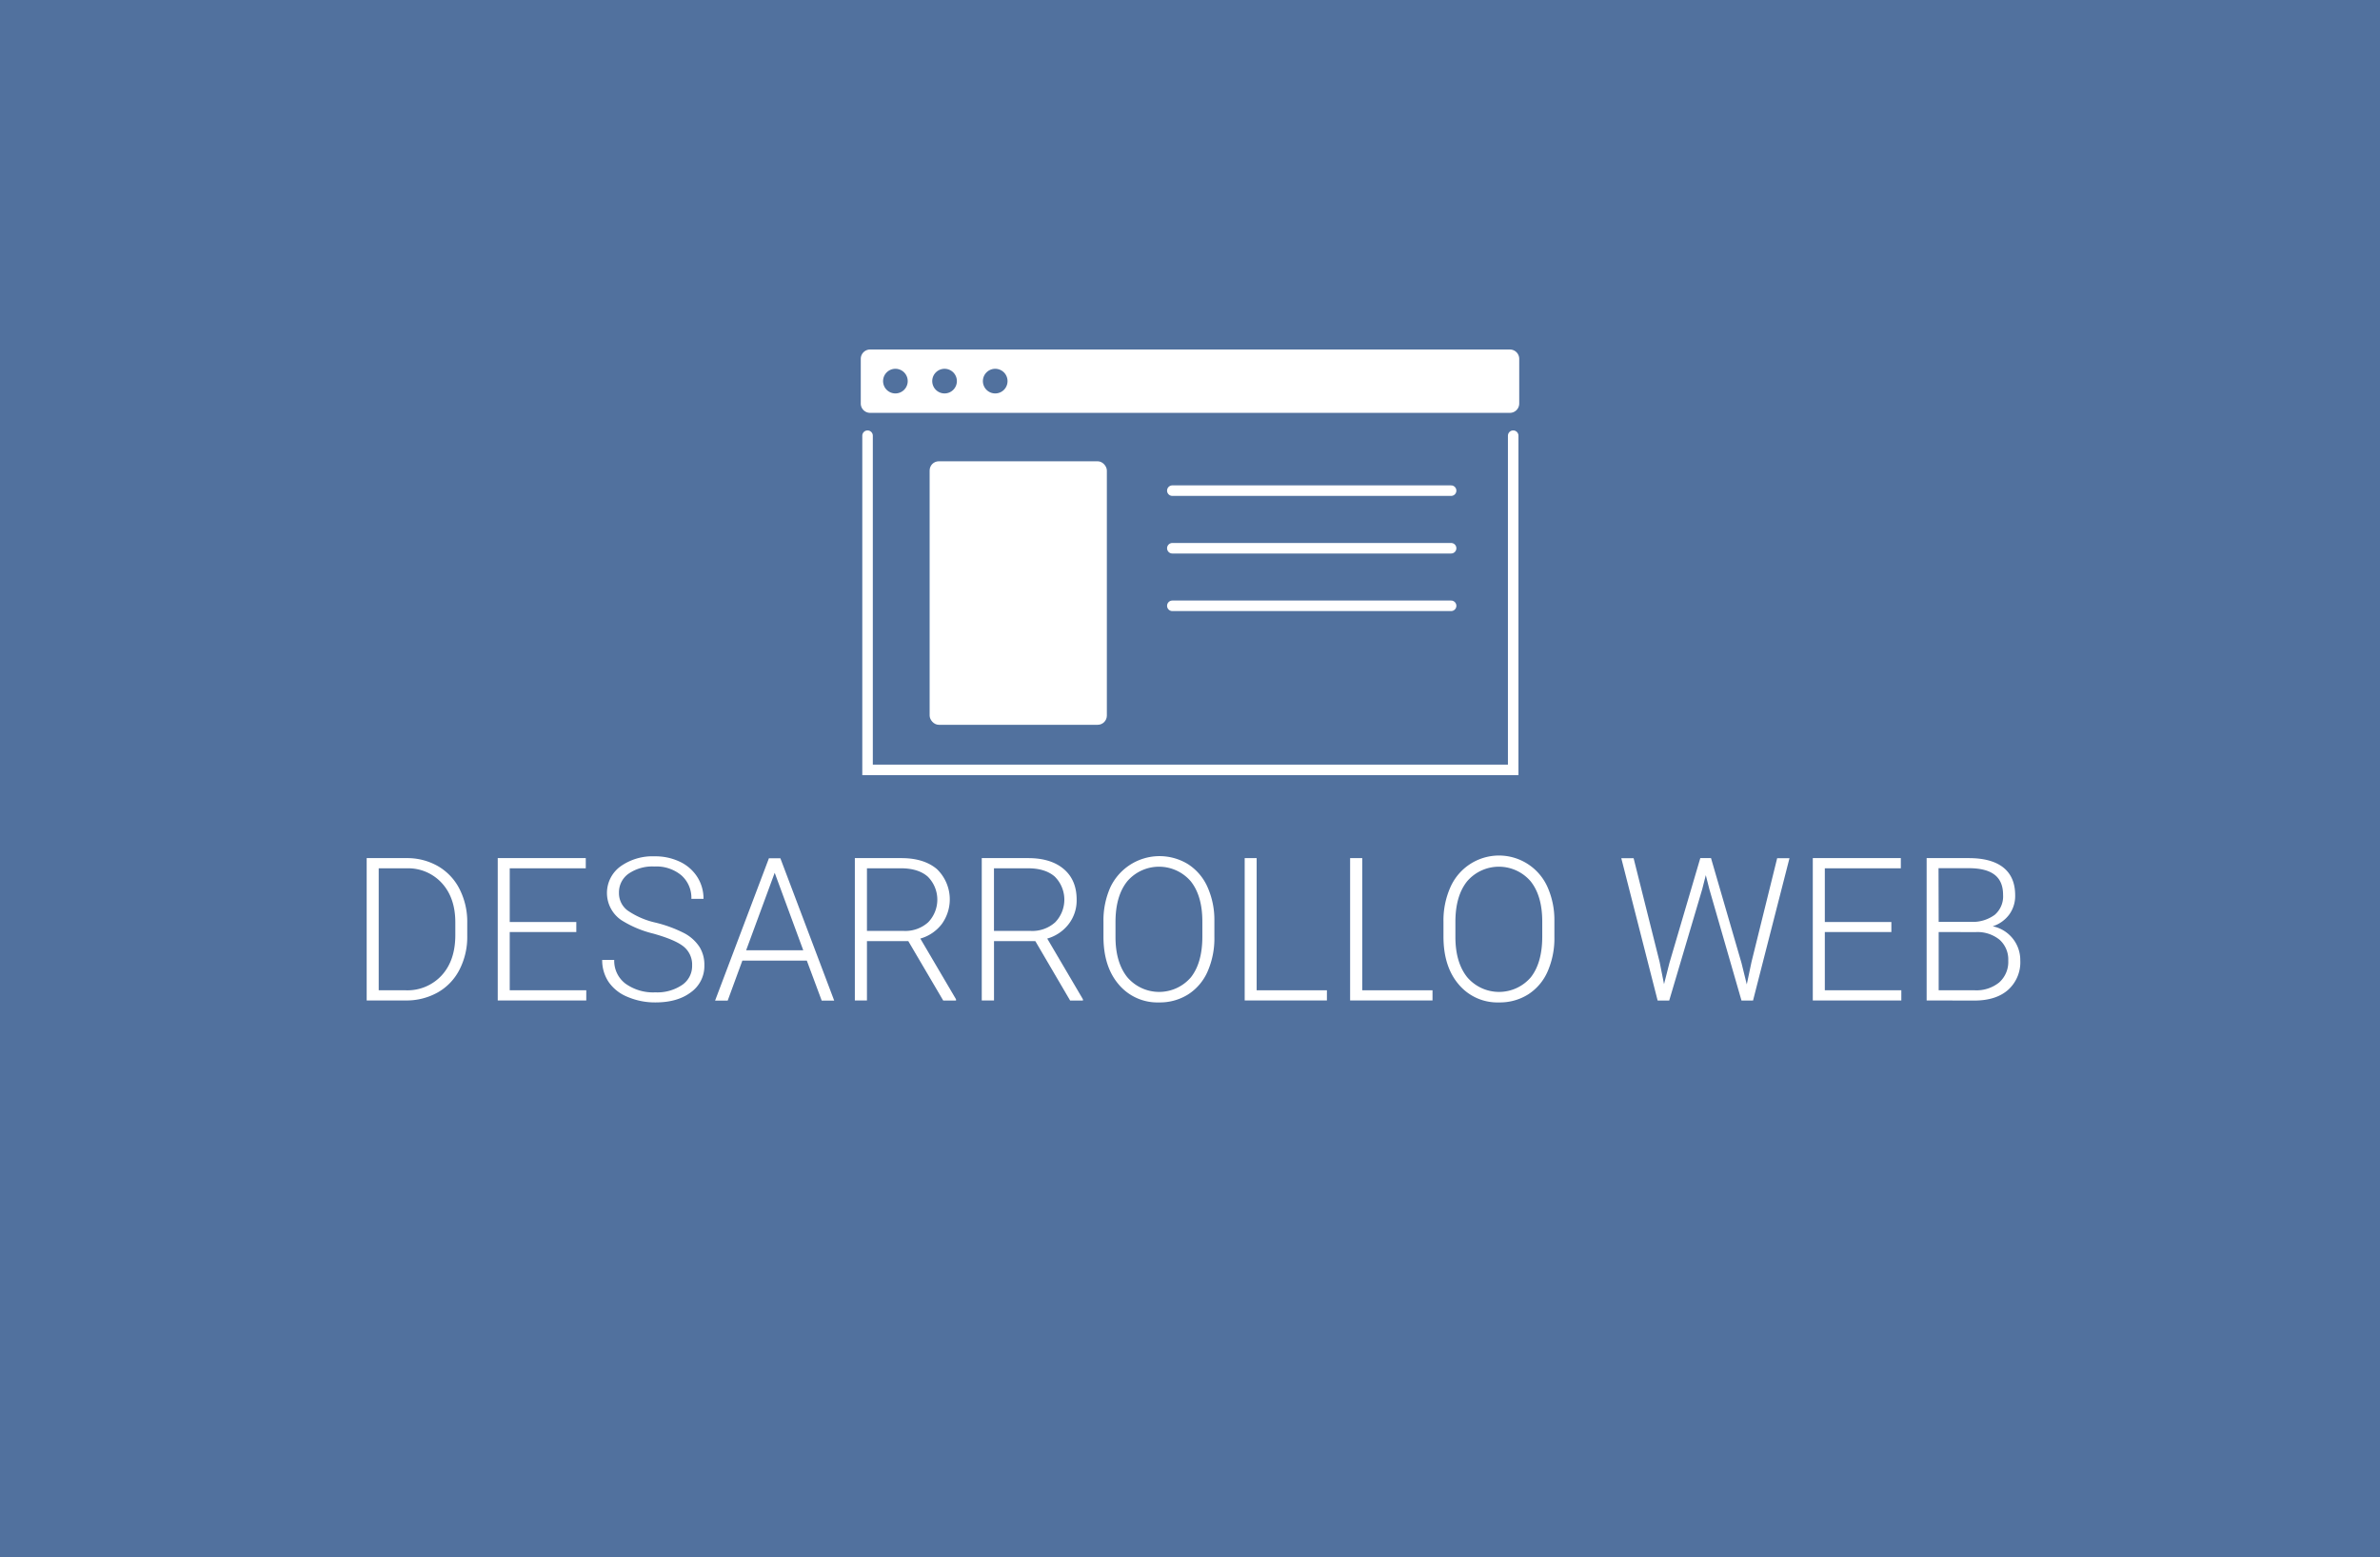 <svg id="Capa_1" data-name="Capa 1" xmlns="http://www.w3.org/2000/svg" viewBox="0 0 666.66 436"><defs><style>.cls-1{fill:#51719e;}.cls-2,.cls-4{fill:#fff;}.cls-3{fill:none;}.cls-3,.cls-4{stroke:#fff;stroke-linecap:round;stroke-miterlimit:10;stroke-width:2.95px;}</style></defs><title>Carteles</title><rect class="cls-1" width="666.66" height="436"/><path class="cls-2" d="M102.71,280.15V240.29h11.14a17.33,17.33,0,0,1,8.79,2.23,15.45,15.45,0,0,1,6.06,6.39,20.16,20.16,0,0,1,2.18,9.47v3.67a20,20,0,0,1-2.17,9.47,15.31,15.31,0,0,1-6.09,6.38,17.81,17.81,0,0,1-9,2.25Zm3.37-37V277.3h7.55a13,13,0,0,0,10.1-4.18q3.81-4.17,3.81-11.3v-3.51q0-6.87-3.75-11a12.76,12.76,0,0,0-9.89-4.16Z"/><path class="cls-2" d="M161.43,261H142.78V277.3h21.44v2.85h-24.8V240.29h24.66v2.85h-21.3v15.05h18.65Z"/><path class="cls-2" d="M193.87,270.35a6.48,6.48,0,0,0-2.33-5.25q-2.32-1.92-8.51-3.66a30.1,30.1,0,0,1-9-3.79,9.2,9.2,0,0,1-.28-15,15.47,15.47,0,0,1,9.62-2.86,16,16,0,0,1,7.1,1.53,11.72,11.72,0,0,1,4.86,4.27,11.26,11.26,0,0,1,1.73,6.11h-3.4a8.39,8.39,0,0,0-2.79-6.58,10.89,10.89,0,0,0-7.5-2.48,11.8,11.8,0,0,0-7.28,2,6.36,6.36,0,0,0-2.71,5.33,6.05,6.05,0,0,0,2.43,5,22.53,22.53,0,0,0,7.8,3.38,36.62,36.62,0,0,1,8.13,3,11.66,11.66,0,0,1,4.17,3.77,9.41,9.41,0,0,1,1.39,5.17,9,9,0,0,1-3.76,7.56q-3.76,2.85-9.93,2.85a19.52,19.52,0,0,1-7.73-1.51A11.79,11.79,0,0,1,170.5,275a10.87,10.87,0,0,1-1.82-6.21h3.37a8,8,0,0,0,3.15,6.65,13.28,13.28,0,0,0,8.37,2.44,12.42,12.42,0,0,0,7.48-2.06A6.4,6.4,0,0,0,193.87,270.35Z"/><path class="cls-2" d="M226,269H207.94l-4.11,11.2H200.3l15.08-39.86h3.21l15.08,39.86h-3.5ZM209,266.1h16l-8-21.7Z"/><path class="cls-2" d="M254.42,263.53H242.84v16.62h-3.39V240.29h13q6.37,0,10,3.09a11.77,11.77,0,0,1,1.34,15.39,11.5,11.5,0,0,1-6,4.05l10,17v.36h-3.58Zm-11.58-2.85h10.32a9.57,9.57,0,0,0,6.82-2.41,9.11,9.11,0,0,0-.11-12.8c-1.79-1.56-4.3-2.33-7.53-2.33h-9.5Z"/><path class="cls-2" d="M290,263.53H278.43v16.62H275V240.29h13q6.39,0,10,3.09t3.58,8.64a10.82,10.82,0,0,1-2.24,6.75,11.54,11.54,0,0,1-6,4.05l10,17v.36h-3.58Zm-11.58-2.85h10.32a9.57,9.57,0,0,0,6.82-2.41,9.11,9.11,0,0,0-.11-12.8c-1.79-1.56-4.3-2.33-7.53-2.33h-9.5Z"/><path class="cls-2" d="M340.16,262.38a23,23,0,0,1-1.9,9.66,14.5,14.5,0,0,1-5.44,6.41,14.83,14.83,0,0,1-8.15,2.25,14.15,14.15,0,0,1-11.28-5q-4.31-5-4.3-13.48v-4.11a22.84,22.84,0,0,1,1.93-9.65,15.25,15.25,0,0,1,21.71-6.5,14.63,14.63,0,0,1,5.43,6.27,22.44,22.44,0,0,1,2,9.39Zm-3.37-4.32q0-7.2-3.25-11.28a11.72,11.72,0,0,0-17.78,0q-3.3,4.1-3.3,11.43v4.16q0,7.1,3.28,11.24a11.72,11.72,0,0,0,17.85.05c2.14-2.72,3.2-6.53,3.2-11.4Z"/><path class="cls-2" d="M352,277.3h19.68v2.85H348.65V240.29H352Z"/><path class="cls-2" d="M381.58,277.3h19.68v2.85H378.18V240.29h3.4Z"/><path class="cls-2" d="M435.4,262.38a23.12,23.12,0,0,1-1.9,9.66,14.5,14.5,0,0,1-5.44,6.41,14.84,14.84,0,0,1-8.16,2.25,14.14,14.14,0,0,1-11.27-5q-4.31-5-4.3-13.48v-4.11a22.84,22.84,0,0,1,1.93-9.65,14.88,14.88,0,0,1,27.14-.23,22.6,22.6,0,0,1,2,9.39ZM432,258.06q0-7.2-3.26-11.28a11.72,11.72,0,0,0-17.78,0q-3.3,4.1-3.29,11.43v4.16q0,7.1,3.28,11.24a11.72,11.72,0,0,0,17.85.05c2.13-2.72,3.2-6.53,3.2-11.4Z"/><path class="cls-2" d="M464.88,269.39l1.23,6.19,1.51-5.92,8.65-29.37h3l8.54,29.37,1.48,6,1.31-6.24,7.2-29.1h3.45l-10.21,39.86h-3.23l-9-31.18-1-3.94-1,3.94-9.25,31.18h-3.24l-10.18-39.86h3.45Z"/><path class="cls-2" d="M529.79,261H511.15V277.3h21.43v2.85h-24.8V240.29h24.66v2.85H511.15v15.05h18.64Z"/><path class="cls-2" d="M539.67,280.15V240.29h11.77q6.4,0,9.72,2.64c2.21,1.77,3.31,4.36,3.31,7.8a8.86,8.86,0,0,1-1.68,5.38,9.23,9.23,0,0,1-4.61,3.27,9.65,9.65,0,0,1,7.72,9.55,10.37,10.37,0,0,1-3.41,8.25q-3.4,3-9.49,3Zm3.37-22h9.2a10.39,10.39,0,0,0,6.53-2,6.8,6.8,0,0,0,2.31-5.56c0-2.56-.8-4.44-2.4-5.66s-4-1.82-7.24-1.82H543Zm0,2.84V277.3h10.1a10.1,10.1,0,0,0,6.86-2.2,7.69,7.69,0,0,0,2.53-6.11,7.4,7.4,0,0,0-2.42-5.83,9.77,9.77,0,0,0-6.7-2.15Z"/><polyline class="cls-3" points="243.01 122 243.01 215.59 423.86 215.59 423.86 122"/><rect class="cls-2" x="260.4" y="129.17" width="49.64" height="73.79" rx="2.57" ry="2.57"/><line class="cls-4" x1="328.38" y1="137.39" x2="406.47" y2="137.39"/><line class="cls-4" x1="328.38" y1="153.52" x2="406.47" y2="153.52"/><line class="cls-4" x1="328.38" y1="169.64" x2="406.47" y2="169.64"/><path class="cls-2" d="M422.94,97.87H243.72a2.62,2.62,0,0,0-2.61,2.61V113a2.62,2.62,0,0,0,2.61,2.61H422.94a2.62,2.62,0,0,0,2.61-2.61V100.48A2.62,2.62,0,0,0,422.94,97.87ZM250.8,110.17a3.45,3.45,0,1,1,3.46-3.45A3.45,3.45,0,0,1,250.8,110.17Zm13.78,0a3.45,3.45,0,1,1,3.45-3.45A3.45,3.45,0,0,1,264.58,110.17Zm14.19,0a3.45,3.45,0,1,1,3.45-3.45A3.44,3.44,0,0,1,278.77,110.17Z"/></svg>